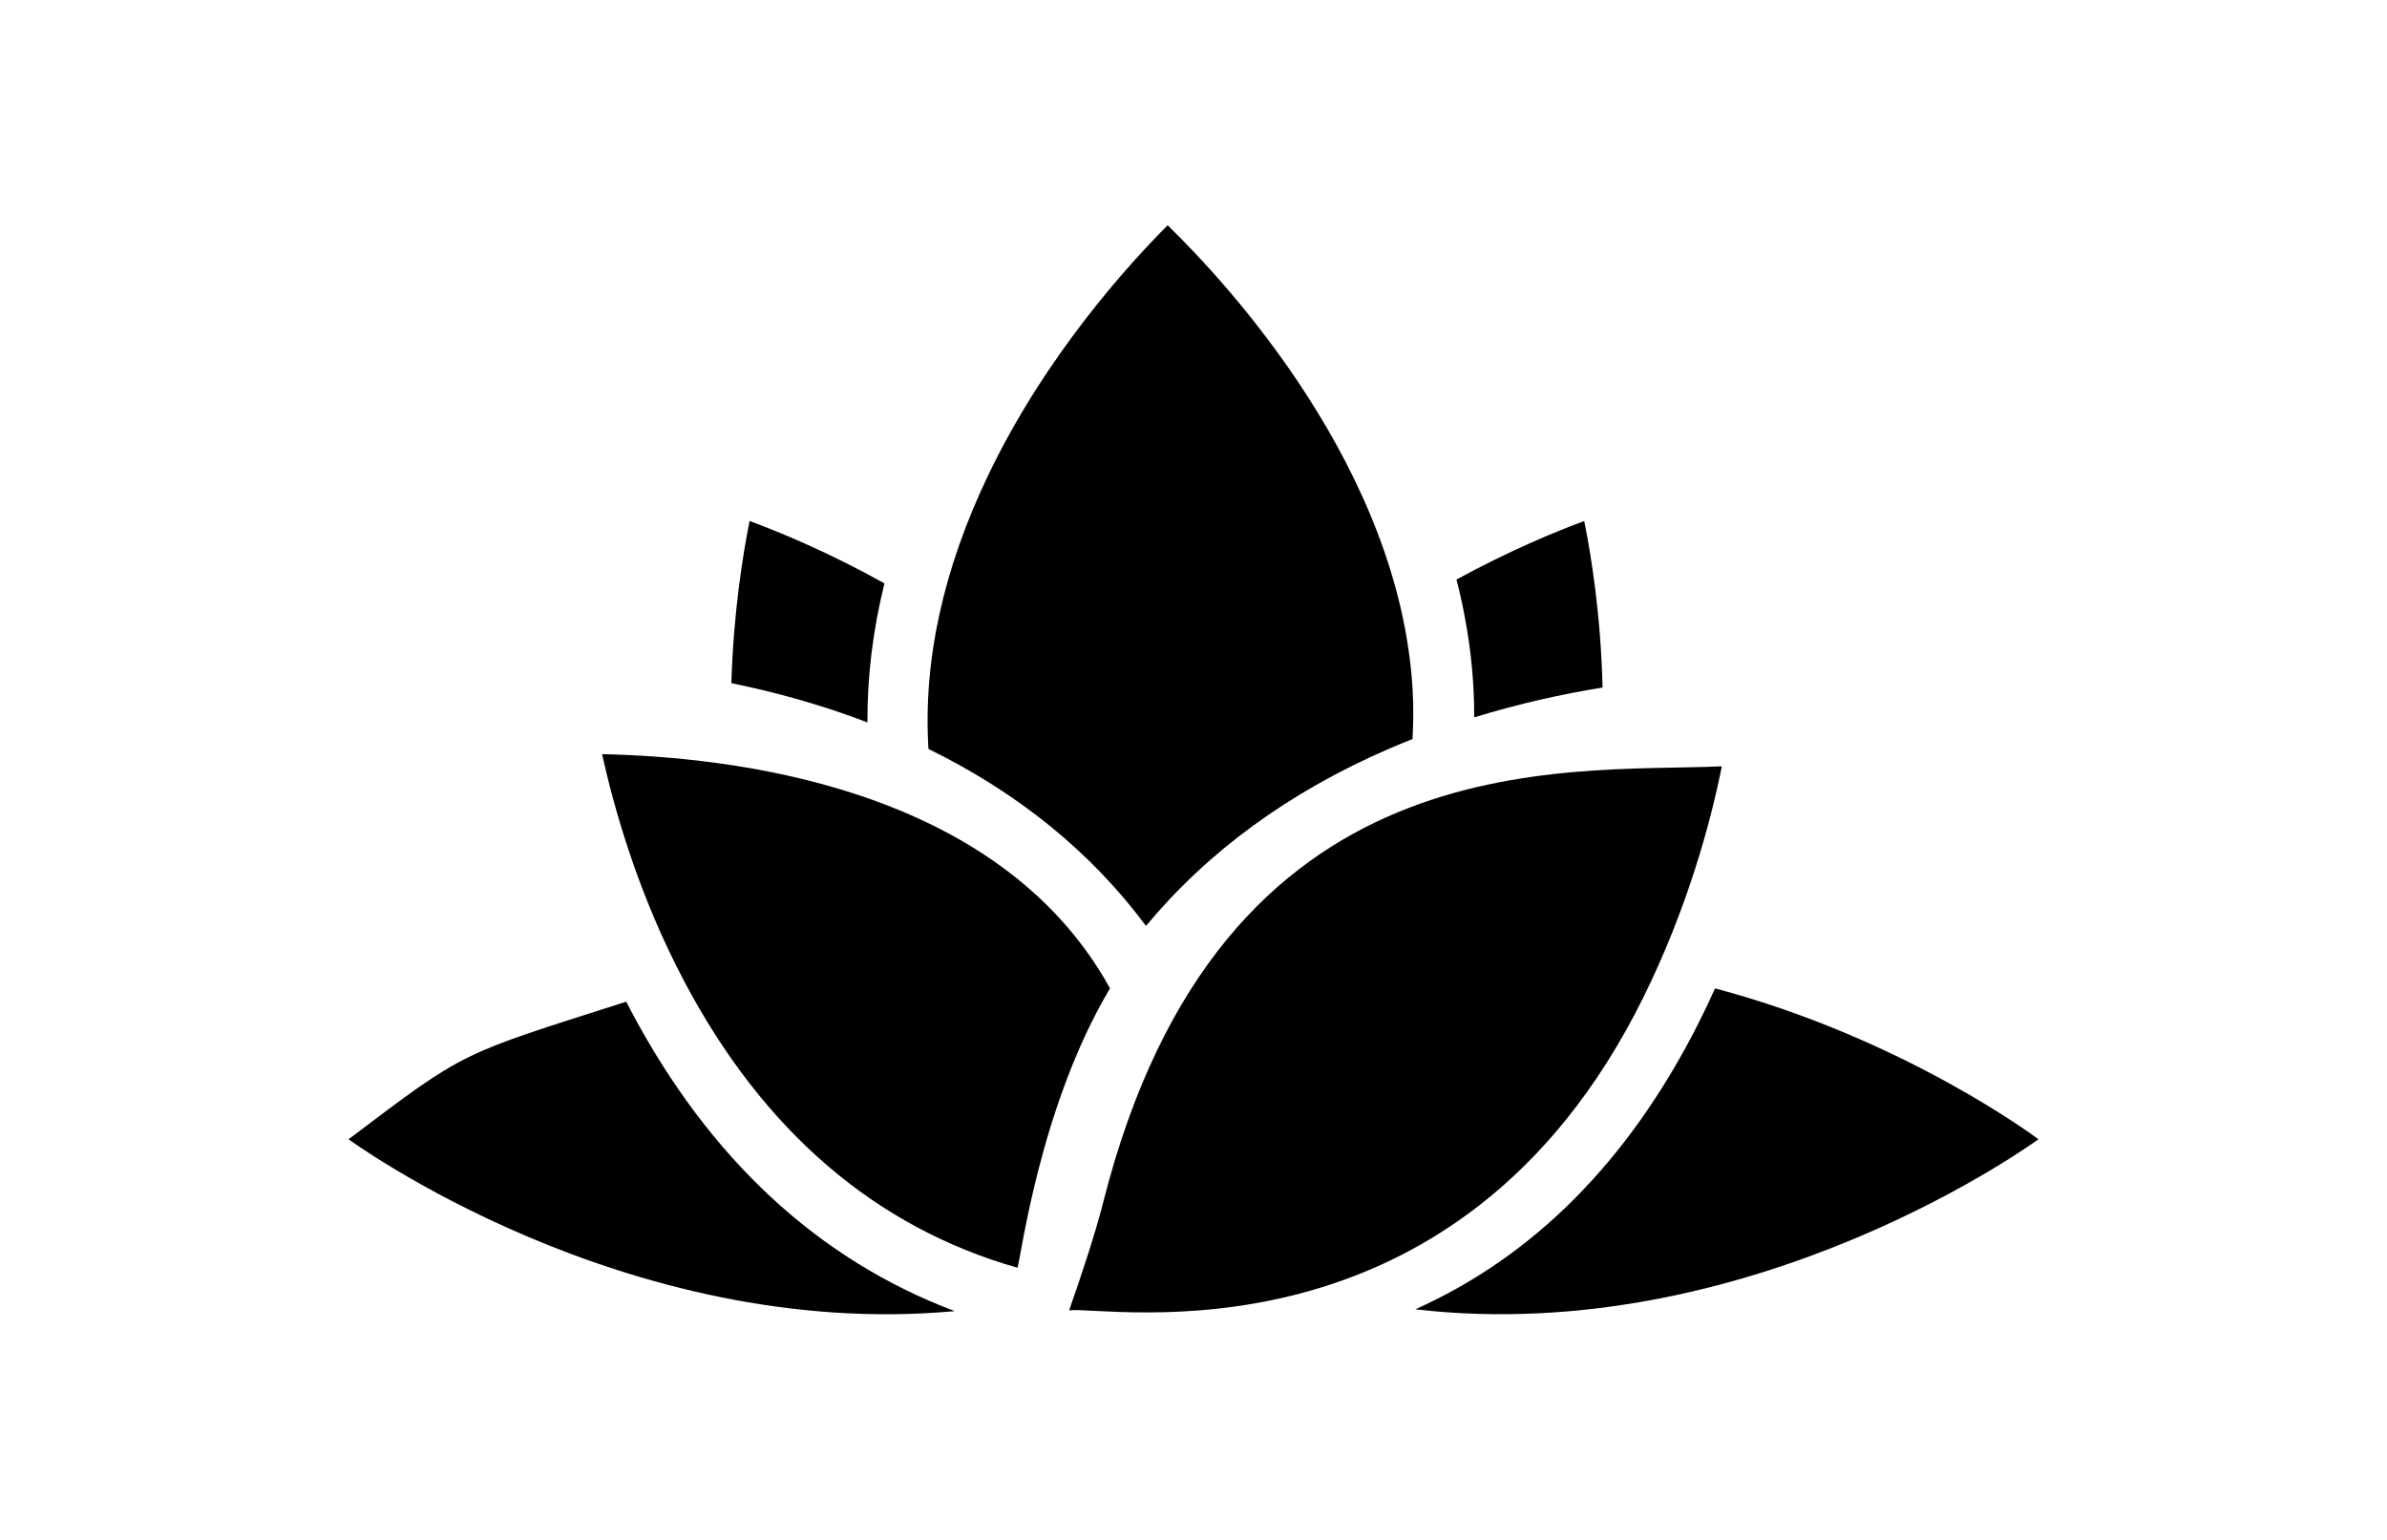 <?xml version="1.0" ?>
<svg xmlns="http://www.w3.org/2000/svg" xmlns:ev="http://www.w3.org/2001/xml-events" xmlns:xlink="http://www.w3.org/1999/xlink" baseProfile="full" enable-background="new 0 0 105 82" height="387px" version="1.1" viewBox="0 0 105 82" width="600px" x="0px" xml:space="preserve" y="0px">
	<defs/>
	<path d="M 67.45,38.21 C 69.836,37.475 72.151,36.967 74.287,36.62 C 74.194,32.766 73.681,29.581 73.31,27.751 C 71.781,28.317 69.311,29.336 66.507,30.868 C 66.972,32.682 67.288,34.569 67.403,36.511 C 67.438,37.08 67.453,37.646 67.45,38.21"/>
	<path d="M 76.453,53.136 C 78.753,48.489 80.024,43.92 80.638,40.818 C 72.202,41.182 53.97,39.271 47.697,64.016 C 47.275,65.681 46.502,68.017 45.875,69.795 C 47.808,69.527 66.508,73.23 76.453,53.136"/>
	<path d="M 80.278,52.645 C 79.984,53.296 79.675,53.951 79.341,54.607 C 75.651,61.857 70.618,66.913 64.313,69.739 C 82.337,71.826 97.5,60.68 97.5,60.68 C 97.5,60.68 90.425,55.336 80.278,52.645"/>
	<path d="M 49.97,49.317 C 53.277,45.338 57.591,42.186 62.893,39.889 C 63.318,39.705 63.742,39.531 64.164,39.365 C 64.215,38.49 64.221,37.608 64.169,36.719 C 63.482,24.986 54.3,15.089 51.124,11.999 C 49.105,14.017 44.633,18.901 41.567,25.307 C 39.154,30.35 38.097,35.219 38.384,39.891 C 43.182,42.243 47.052,45.395 49.97,49.317"/>
	<path d="M 22.501,53.768 C 22.428,53.628 22.36,53.491 22.29,53.352 C 13.337,56.213 13.808,55.912 7.5,60.68 C 7.5,60.68 22.162,71.458 39.785,69.835 C 32.494,67.09 26.692,61.702 22.501,53.768"/>
	<path d="M 21.002,40.168 C 21.674,43.213 22.97,47.713 25.367,52.252 C 29.584,60.237 35.554,65.369 43.126,67.525 C 43.301,67.041 44.325,58.883 48.054,52.644 C 42.058,41.77 27.632,40.313 21.002,40.168"/>
	<path d="M 36.04,31.073 C 33.078,29.421 30.456,28.34 28.857,27.749 C 28.497,29.545 27.997,32.643 27.887,36.387 C 30.21,36.862 32.669,37.533 35.133,38.477 C 35.123,36.046 35.42,33.574 36.04,31.073"/>
</svg>
